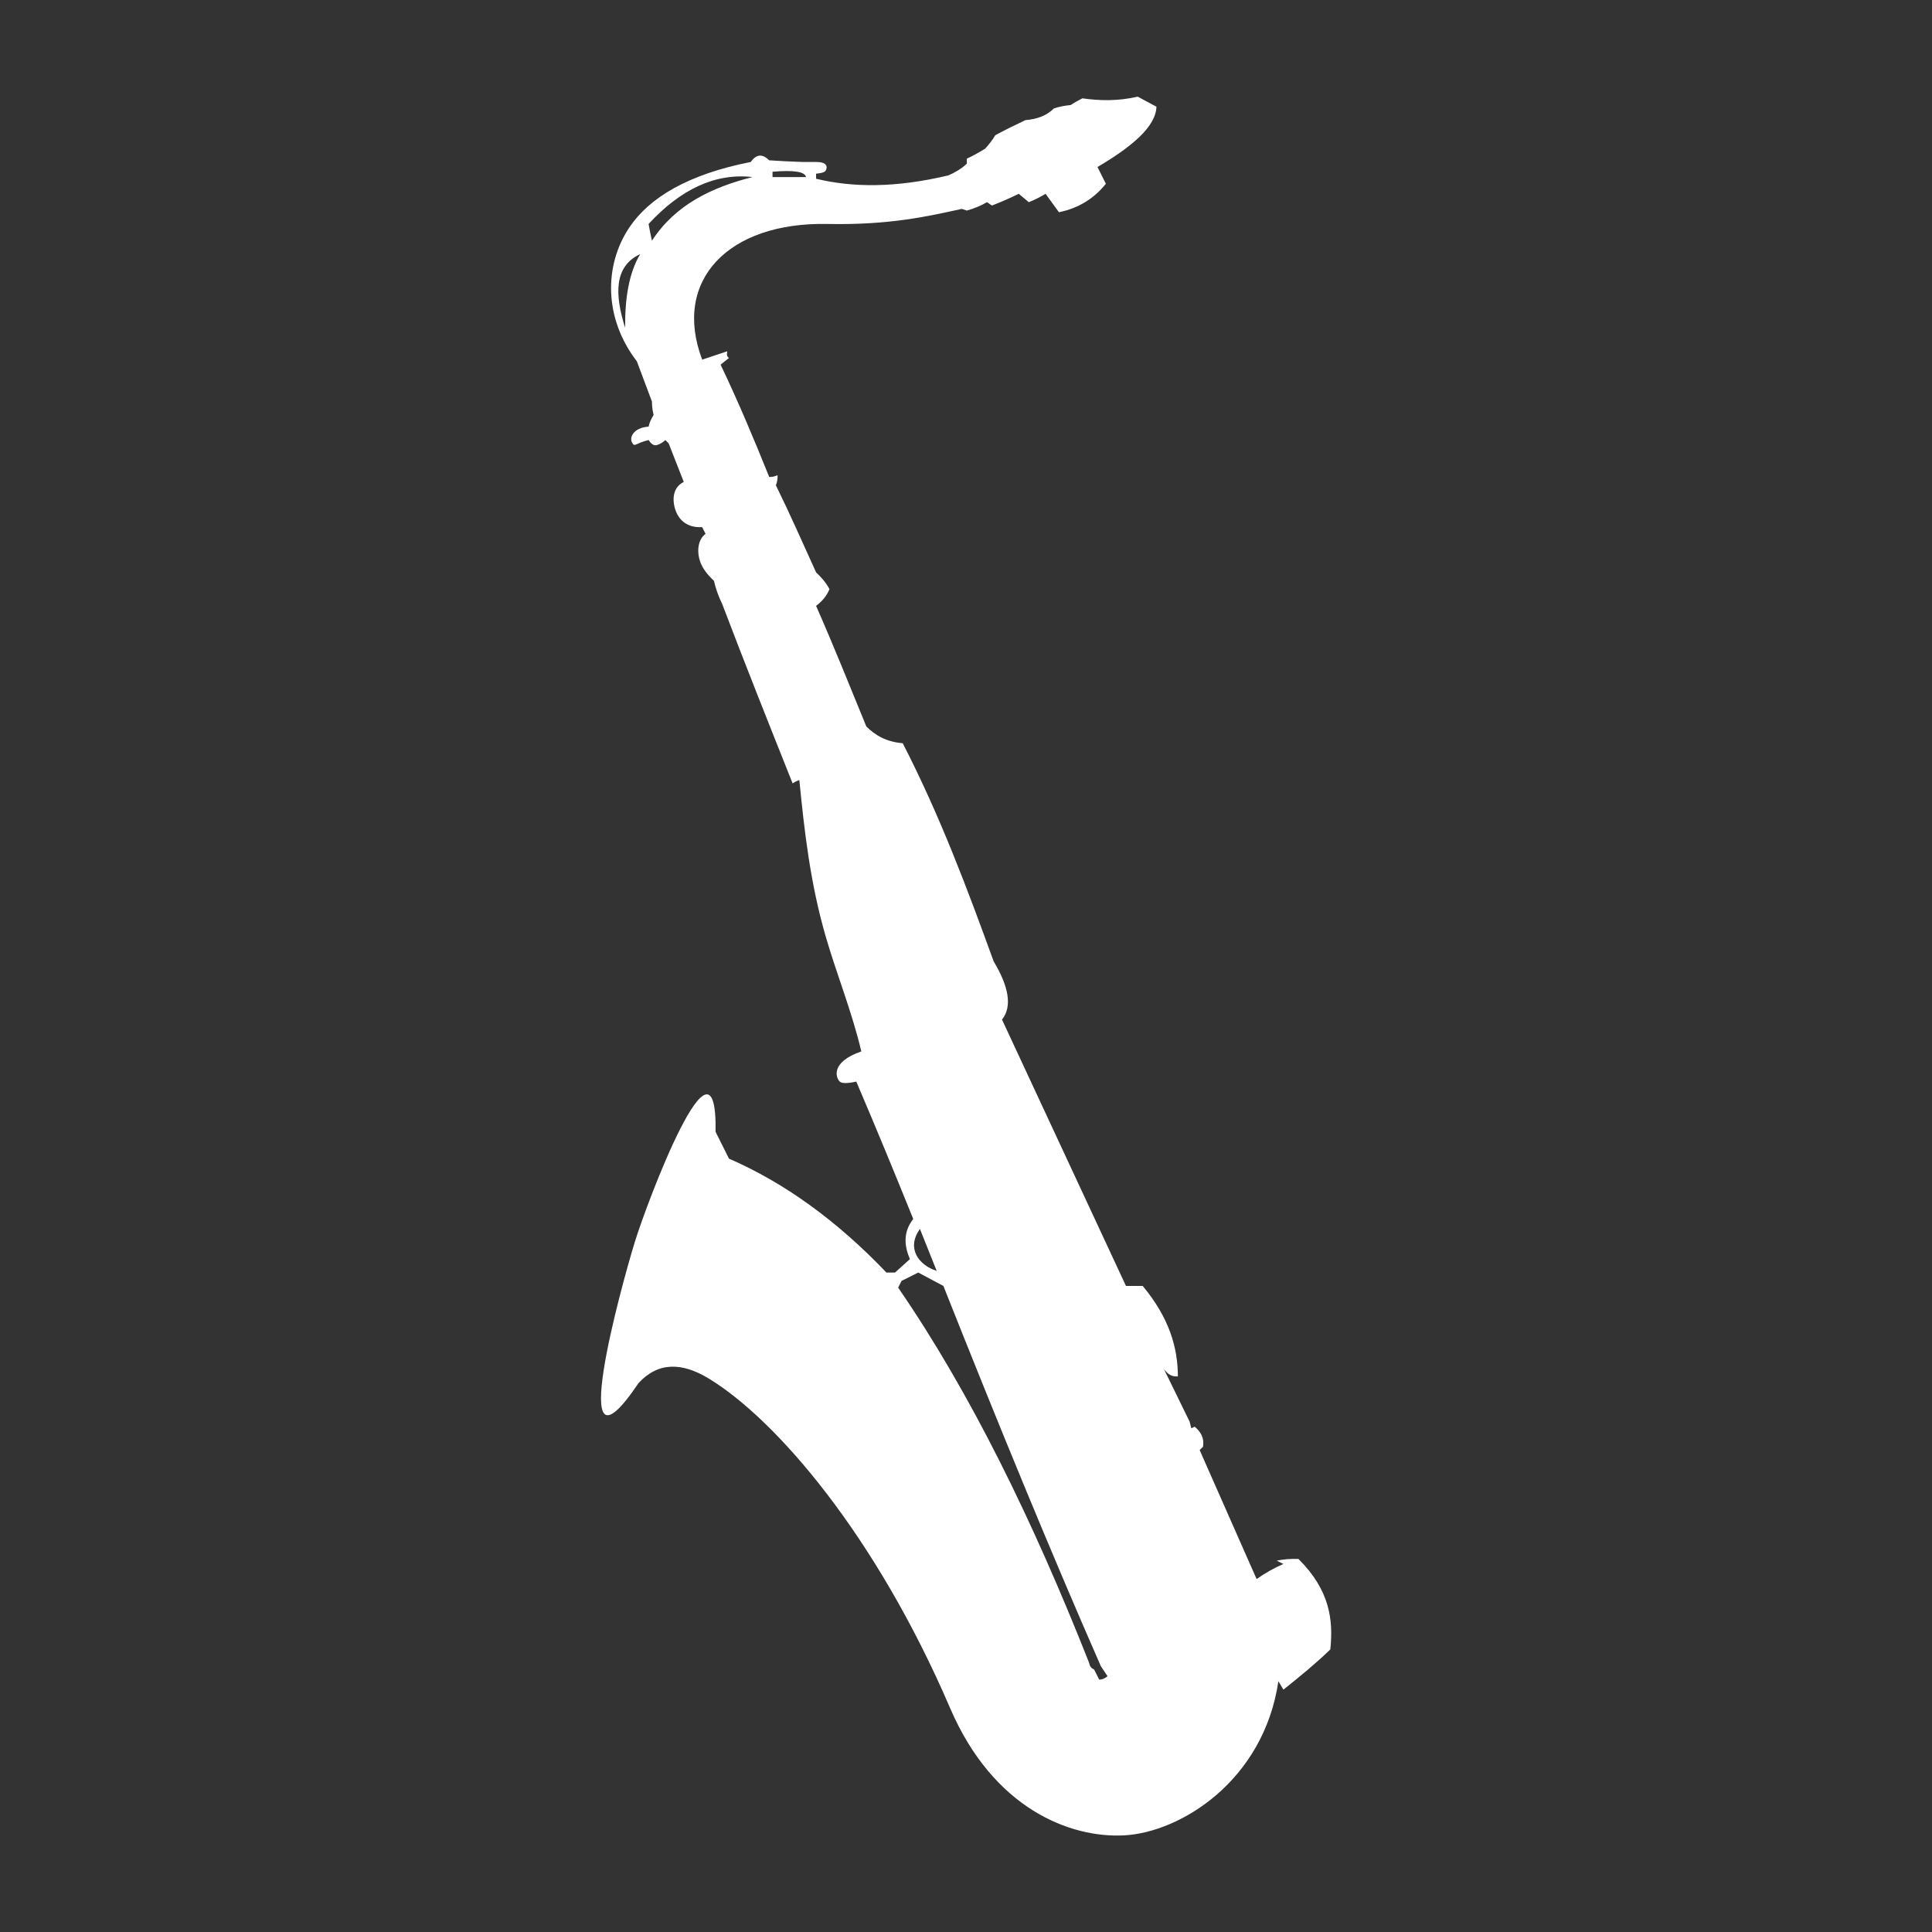 <?xml version="1.0" encoding="UTF-8" standalone="no"?>
<!DOCTYPE svg PUBLIC "-//W3C//DTD SVG 1.1//EN" "http://www.w3.org/Graphics/SVG/1.1/DTD/svg11.dtd">
<svg width="100%" height="100%" viewBox="0 0 1000 1000" version="1.1" xmlns="http://www.w3.org/2000/svg" xmlns:xlink="http://www.w3.org/1999/xlink" xml:space="preserve" xmlns:serif="http://www.serif.com/" style="fill-rule:evenodd;clip-rule:evenodd;stroke-linejoin:round;stroke-miterlimit:2;">
    <rect x="0" y="0" width="1000" height="1000" fill="#333333" stroke="none"/>
    <g transform="matrix(1.734,0,0,1.734,-578.115,-569.007)">
        <path d="M678.599,360L673,357C667.108,358.366 661.705,358.236 656.5,357.5C655.149,358.167 653.982,358.833 653,359.5C651.309,359.663 649.639,359.97 648,360.5C645.922,362.609 643.048,363.725 639.5,364C636.253,365.526 633.225,367.029 630.5,368.5C629.651,369.955 628.603,371.25 627.5,372.5C625.667,373.632 623.833,374.668 622,375.5L622,377C620.3,378.62 618.374,379.668 616.5,380.5C600.674,384.267 587.865,384.138 577,381.5L577,380C578.888,379.767 579.863,379.609 580.11,378.5C580.384,377.268 579.399,376.479 577,376.5L573,376.5C569.277,376.384 566.068,376.201 563,376C560.756,373.787 558.994,374.365 557.5,376.5C538.809,380.154 527.216,387.165 521.283,396C513.633,407.395 513.654,423.202 523.5,436C524.983,439.924 526.484,443.928 528,448C528.01,449.333 528.168,450.667 528.5,452C527.826,453.133 527.245,454.284 527,455.5C522.446,455.798 521.043,458.848 522.209,460.5C522.979,461.591 523.125,460.43 527,459.5C527.642,460.471 528.265,461.012 529,461.052C529.561,461.083 530.923,460.54 532,459.5L533,460.5L537.5,472C533.533,473.976 534.256,478.642 535.247,481C536.14,483.124 538.281,485.753 543,485.5L544,487.5C541.655,489.234 541.323,492.895 542.477,496C543.115,497.718 544.387,499.54 546.5,501.5C547.031,503.757 547.81,506.077 549,508.5C555.464,525.537 562.716,543.745 570,562C570.7,561.504 571.357,561.219 572,561C573.493,576.002 575.206,591.692 579.961,608C583.151,618.939 587.787,630.408 590.5,642C581.342,645.139 582.818,649.822 584.076,651C584.673,651.56 586.225,651.608 589,651C594.91,664.816 600.522,678.449 606,692C602.942,695.946 603.301,699.96 605,704L600.565,708L598,708C583.241,692.533 567.57,681.215 551,674L547,666C547.527,631.536 526.682,686.539 522.852,699C518.999,711.533 501.644,774.209 524,741C529.869,734.637 536.981,734.775 545,739.659C565.07,751.884 594.787,786.298 617,838C629.948,868.137 652.948,876.864 669,876C685.702,875.101 710.565,859.805 715,830L716.5,832.5C721.521,828.519 726.353,824.528 730.5,820.5C731.415,811.718 730.38,802.831 721,793.5C718.577,793.404 716.437,793.598 714.5,794L716.5,795C713.617,796.227 710.972,797.755 708.5,799.5L691.5,761L692.5,760C692.937,757.356 691.798,755.511 690,754L689,754.5L688.5,752.5L680.852,736.856C681.839,738.106 682.958,739.178 685,739C684.977,730.439 682.444,721.561 674.5,712L669.5,712L632.5,632.5C635.672,628.488 634.423,622.503 630,615.101C622.126,593.401 614.016,571.7 602.864,550C597.966,549.603 594.652,547.631 592,545C587.031,532.873 582.105,520.567 577,509C578.942,507.536 580.256,505.863 581,504C579.872,501.903 578.465,500.391 577,499C573.035,490.231 569.103,481.367 565,473C565.409,472.035 565.538,471.029 565.5,470C564.668,470.346 563.836,470.587 563,470.5C558.472,459.23 553.761,448.021 548.5,437L551,435C550.384,434.642 550.27,433.939 550.5,433L543,435.5C534.029,411.796 550.851,394.409 580.352,395C599.267,395.379 610.857,392.6 620.5,390.5L622,391C624.2,390.36 626.236,389.562 628,388.5L629.5,389.5C632.194,388.471 634.857,387.282 637.5,386L640.5,388.5C642.31,387.789 643.941,386.924 645.5,386L649.5,391.5C655.358,390.291 659.988,387.407 663.5,383L661,378C671.234,371.969 678.415,365.96 678.599,360ZM615,712L607.5,708L602.5,710.5L601.5,712.5C623.066,743.866 641.712,782.024 658.5,824.5C658.644,825.35 659.019,826.081 660,826.5L661.5,829.5C662.386,829.538 663.209,829.135 664,828.5L662,825.5C647.144,791.65 631.353,753.206 615,712ZM607.904,695.134C603.916,700.802 607.669,705.827 613,707.5L608,695L607.904,695.134ZM524.5,404C520.604,405.81 518.687,408.789 518.14,412.575C517.594,416.362 518.417,420.957 520,426C519.929,417.282 521.101,409.659 524.5,404ZM558,381C545.778,384.104 534.977,389.272 528,400C527.646,398.405 527.309,396.75 527,395C536.552,384.676 546.847,379.735 558,381ZM564,381L574,381C573.691,379.378 570.311,378.866 564,379.415L564,381Z" style="fill:white;"/>
    </g>
</svg>
